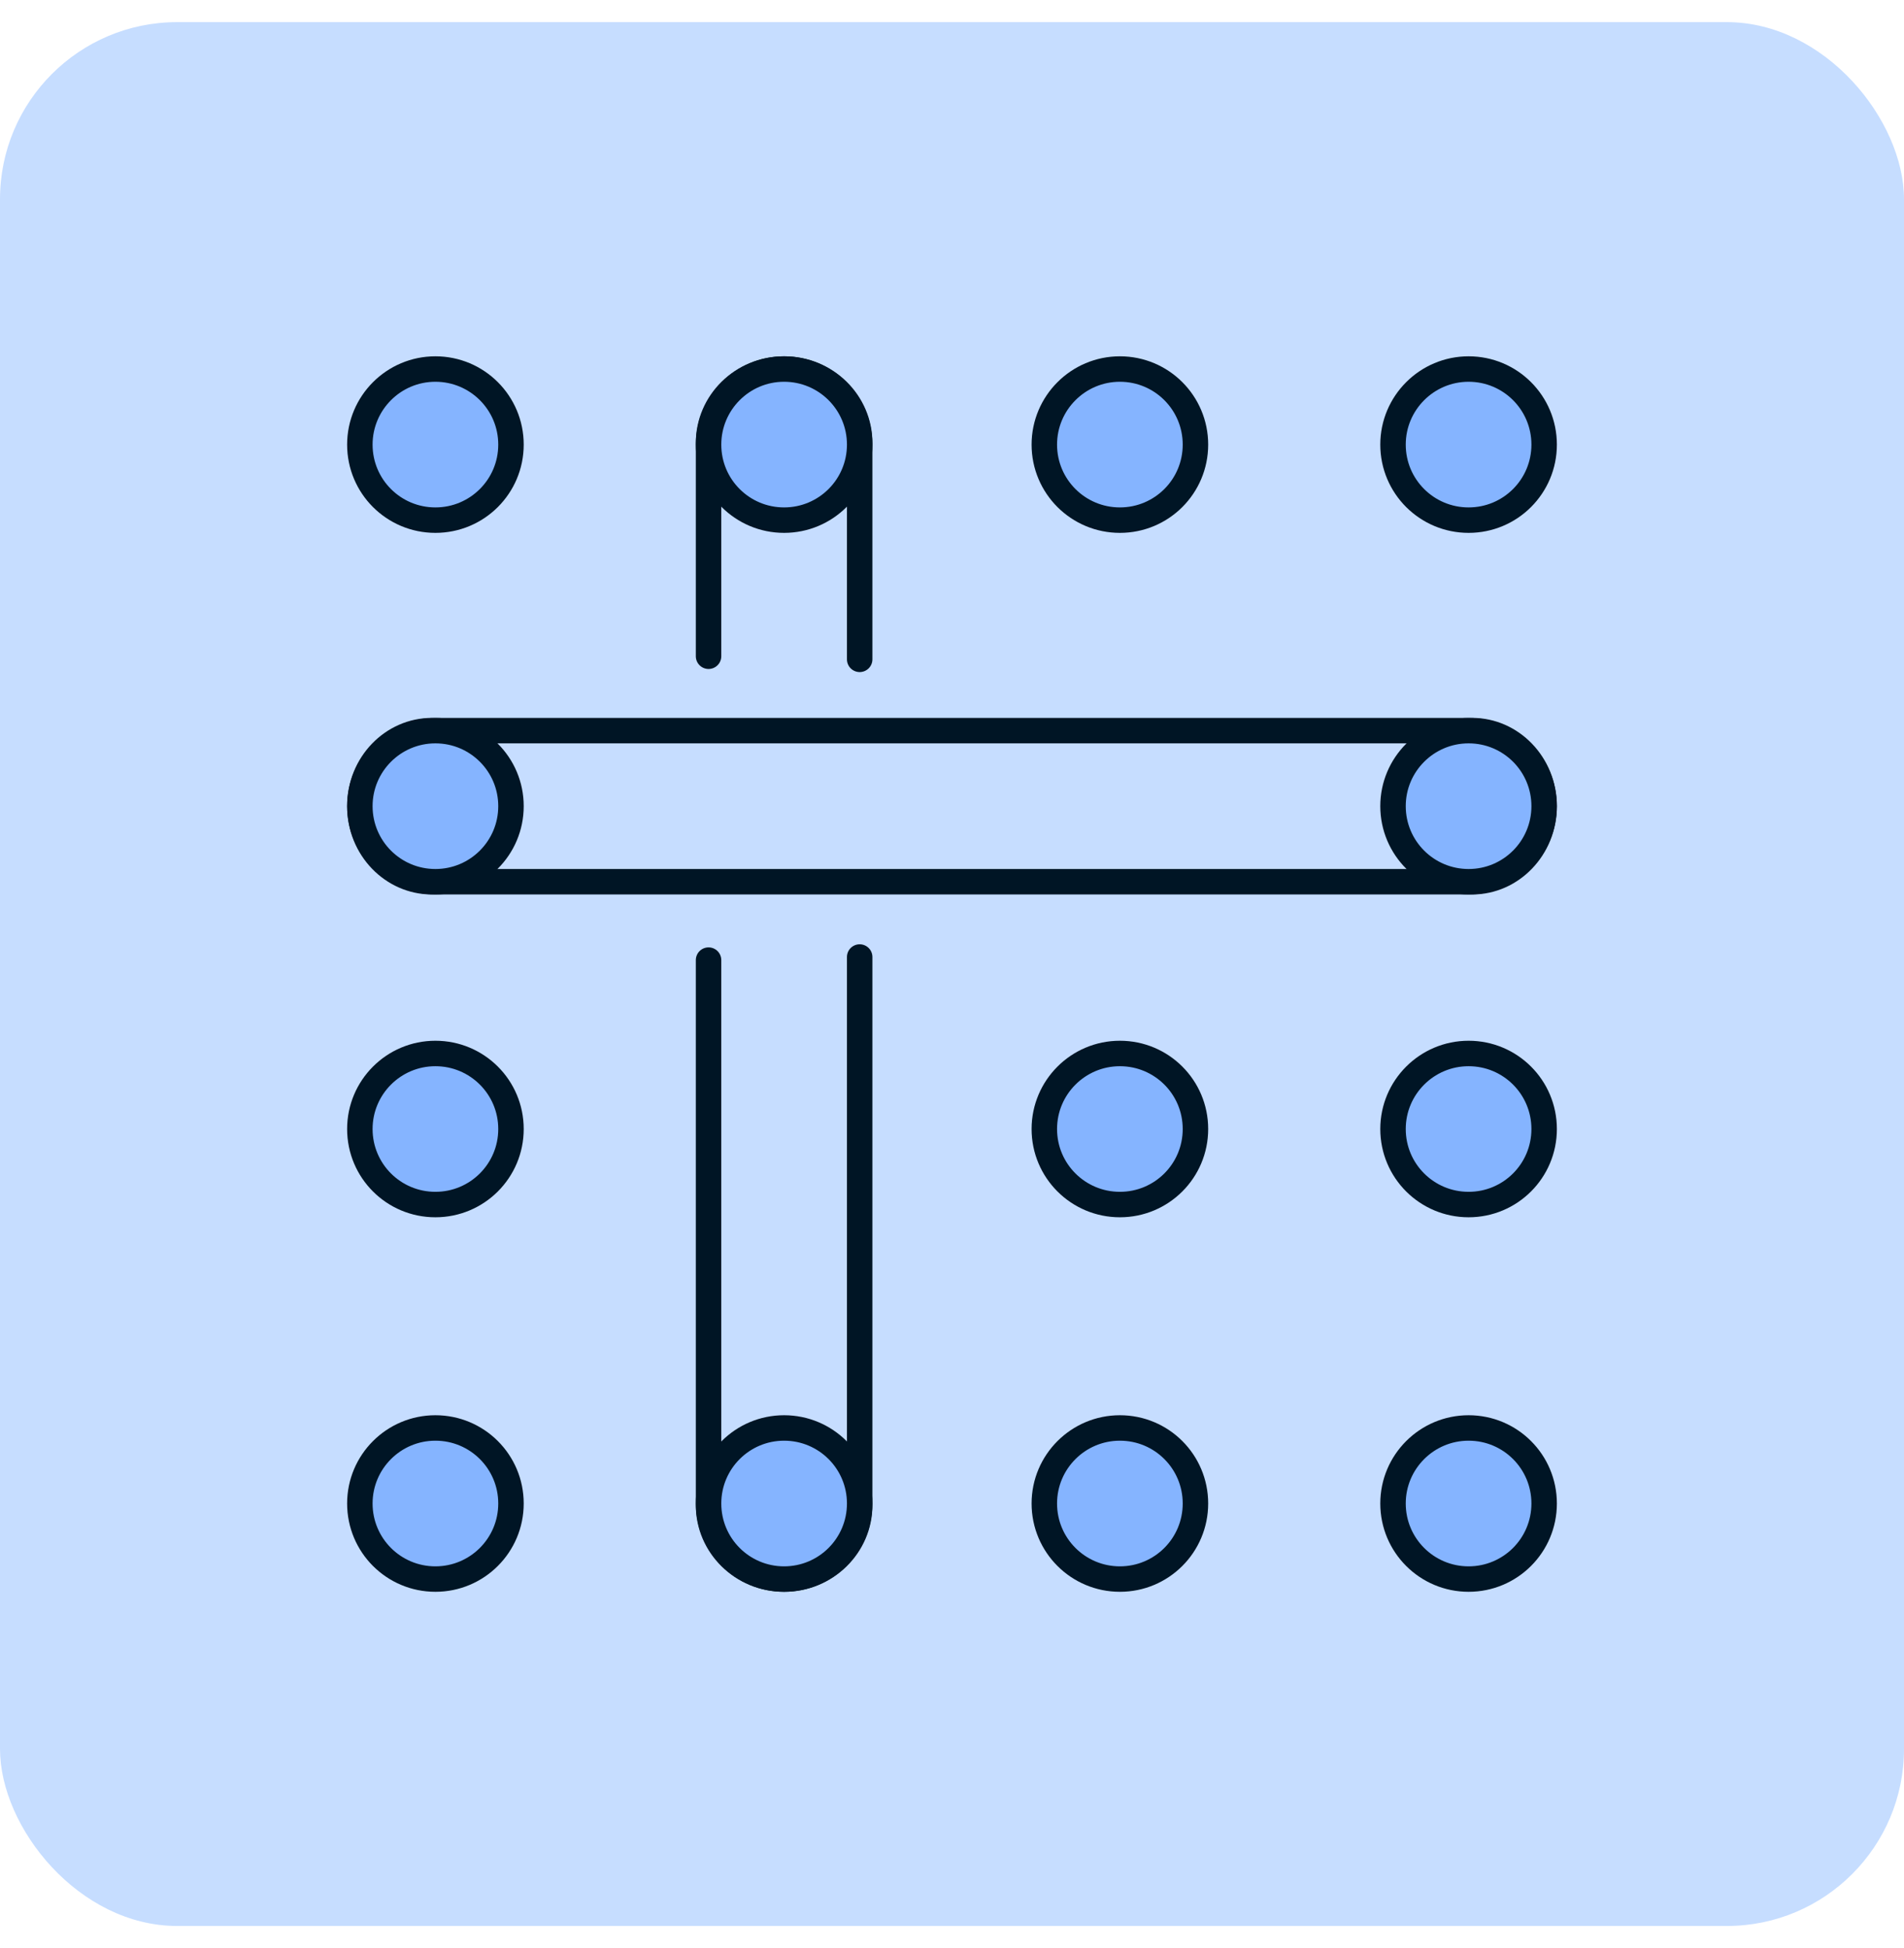 <svg width="43" height="44" viewBox="0 0 43 44" fill="none" xmlns="http://www.w3.org/2000/svg">
<rect y="0.5" width="43" height="43" rx="4" fill="#C6DDFF"/>
<g clip-path="url(#clip0_2953_4351)">
<path d="M16.002 14.822V10.001C16.002 9.088 16.76 8.335 17.708 8.335C18.656 8.335 19.415 9.088 19.415 10.001V14.892" stroke="#001525" stroke-width="0.575" stroke-linecap="round" stroke-linejoin="round"/>
<path d="M19.415 21.615V33.999C19.415 34.912 18.656 35.665 17.708 35.665C16.76 35.665 16.002 34.912 16.002 33.999V21.685" stroke="#001525" stroke-width="0.575" stroke-linecap="round" stroke-linejoin="round"/>
<path d="M28.488 16.502H33.251C34.132 16.502 34.873 17.255 34.873 18.208C34.873 19.162 34.132 19.915 33.251 19.915H9.752C8.868 19.915 8.127 19.165 8.127 18.208C8.127 17.252 8.868 16.502 9.752 16.502H28.488Z" stroke="#001525" stroke-width="0.575" stroke-linecap="round" stroke-linejoin="round"/>
<path d="M16.002 10.042C16.002 9.1 16.766 8.335 17.708 8.335C18.65 8.335 19.415 9.097 19.415 10.042C19.415 10.987 18.65 11.748 17.708 11.748C16.766 11.748 16.002 10.987 16.002 10.042Z" fill="#85B4FF" stroke="#001525" stroke-width="0.575" stroke-linecap="round" stroke-linejoin="round"/>
<path d="M16.002 33.958C16.002 33.016 16.766 32.252 17.708 32.252C18.65 32.252 19.415 33.013 19.415 33.958C19.415 34.903 18.65 35.665 17.708 35.665C16.766 35.665 16.002 34.903 16.002 33.958Z" fill="#85B4FF" stroke="#001525" stroke-width="0.575" stroke-linecap="round" stroke-linejoin="round"/>
<path d="M8.127 18.208C8.127 17.266 8.891 16.502 9.833 16.502C10.775 16.502 11.54 17.263 11.54 18.208C11.54 19.153 10.775 19.915 9.833 19.915C8.891 19.915 8.127 19.153 8.127 18.208Z" fill="#85B4FF" stroke="#001525" stroke-width="0.575" stroke-linecap="round" stroke-linejoin="round"/>
<path d="M31.46 18.208C31.46 17.266 32.225 16.502 33.167 16.502C34.109 16.502 34.873 17.263 34.873 18.208C34.873 19.153 34.109 19.915 33.167 19.915C32.225 19.915 31.46 19.153 31.46 18.208Z" fill="#85B4FF" stroke="#001525" stroke-width="0.575" stroke-linecap="round" stroke-linejoin="round"/>
<path d="M8.127 10.042C8.127 9.1 8.891 8.335 9.833 8.335C10.775 8.335 11.54 9.097 11.54 10.042C11.54 10.987 10.775 11.748 9.833 11.748C8.891 11.748 8.127 10.987 8.127 10.042Z" fill="#85B4FF" stroke="#001525" stroke-width="0.575" stroke-linecap="round" stroke-linejoin="round"/>
<path d="M8.127 33.958C8.127 33.016 8.891 32.252 9.833 32.252C10.775 32.252 11.54 33.013 11.54 33.958C11.54 34.903 10.775 35.665 9.833 35.665C8.891 35.665 8.127 34.903 8.127 33.958Z" fill="#85B4FF" stroke="#001525" stroke-width="0.575" stroke-linecap="round" stroke-linejoin="round"/>
<path d="M8.127 25.5C8.127 24.558 8.891 23.794 9.833 23.794C10.775 23.794 11.54 24.555 11.54 25.5C11.54 26.445 10.775 27.206 9.833 27.206C8.891 27.206 8.127 26.445 8.127 25.5Z" fill="#85B4FF" stroke="#001525" stroke-width="0.575" stroke-linecap="round" stroke-linejoin="round"/>
<path d="M23.585 25.5C23.585 24.558 24.35 23.794 25.292 23.794C26.234 23.794 26.998 24.555 26.998 25.5C26.998 26.445 26.234 27.206 25.292 27.206C24.35 27.206 23.585 26.445 23.585 25.5Z" fill="#85B4FF" stroke="#001525" stroke-width="0.575" stroke-linecap="round" stroke-linejoin="round"/>
<path d="M31.46 25.5C31.46 24.558 32.225 23.794 33.167 23.794C34.109 23.794 34.873 24.555 34.873 25.5C34.873 26.445 34.109 27.206 33.167 27.206C32.225 27.206 31.46 26.445 31.46 25.5Z" fill="#85B4FF" stroke="#001525" stroke-width="0.575" stroke-linecap="round" stroke-linejoin="round"/>
<path d="M23.585 10.042C23.585 9.1 24.35 8.335 25.292 8.335C26.234 8.335 26.998 9.097 26.998 10.042C26.998 10.987 26.234 11.748 25.292 11.748C24.35 11.748 23.585 10.987 23.585 10.042Z" fill="#85B4FF" stroke="#001525" stroke-width="0.575" stroke-linecap="round" stroke-linejoin="round"/>
<path d="M23.585 33.958C23.585 33.016 24.35 32.252 25.292 32.252C26.234 32.252 26.998 33.013 26.998 33.958C26.998 34.903 26.234 35.665 25.292 35.665C24.35 35.665 23.585 34.903 23.585 33.958Z" fill="#85B4FF" stroke="#001525" stroke-width="0.575" stroke-linecap="round" stroke-linejoin="round"/>
<path d="M31.46 10.042C31.46 9.1 32.225 8.335 33.167 8.335C34.109 8.335 34.873 9.097 34.873 10.042C34.873 10.987 34.109 11.748 33.167 11.748C32.225 11.748 31.46 10.987 31.46 10.042Z" fill="#85B4FF" stroke="#001525" stroke-width="0.575" stroke-linecap="round" stroke-linejoin="round"/>
<path d="M31.46 33.958C31.46 33.016 32.225 32.252 33.167 32.252C34.109 32.252 34.873 33.013 34.873 33.958C34.873 34.903 34.109 35.665 33.167 35.665C32.225 35.665 31.46 34.903 31.46 33.958Z" fill="#85B4FF" stroke="#001525" stroke-width="0.575" stroke-linecap="round" stroke-linejoin="round"/>
</g>
<defs>
<clipPath id="clip0_2953_4351">
<rect width="28" height="28" fill="white" transform="translate(7.5 8)"/>
</clipPath>
</defs>
</svg>

